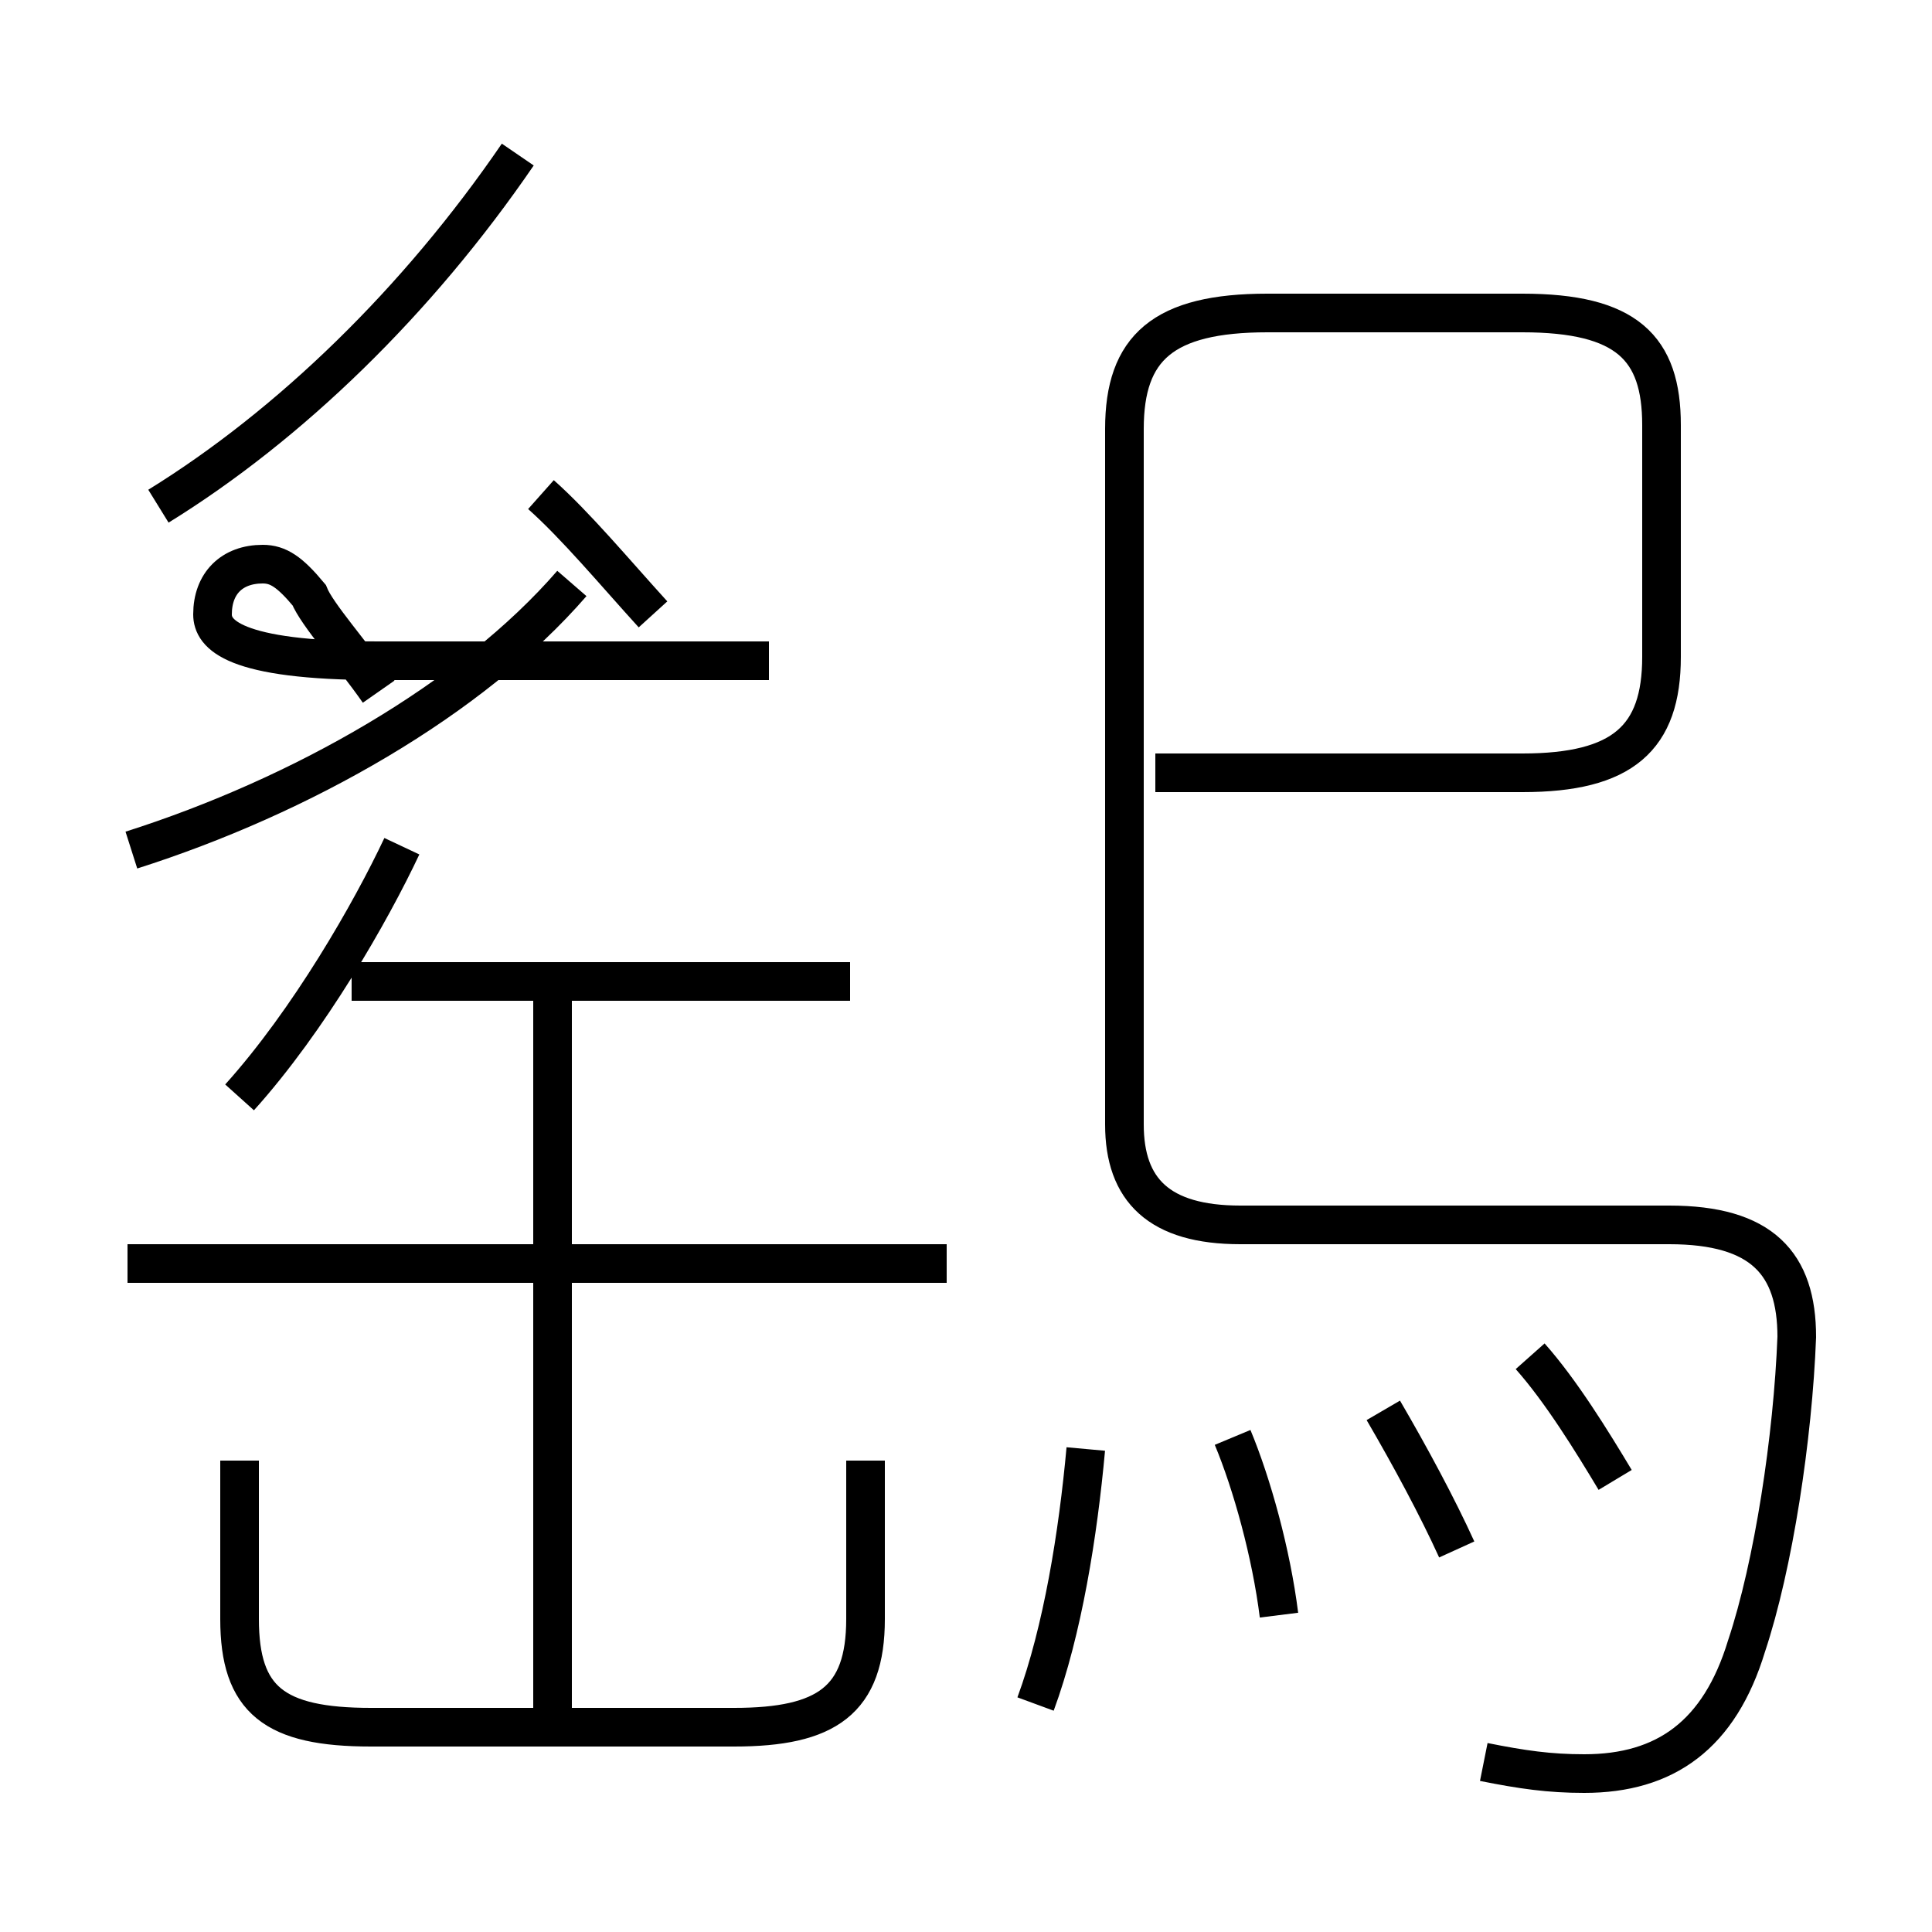 <?xml version='1.0' encoding='utf8'?>
<svg viewBox="0.0 -6.0 50.0 50.0" version="1.1" xmlns="http://www.w3.org/2000/svg">
<rect x="0.0" y="-6.0" width="50.0" height="50.0" fill="#808080" stroke="none"/>
<rect x="-1000" y="-1000" width="2000" height="2000" stroke="white" fill="white"/>
<g style="fill:white;stroke:#000000;  stroke-width:1">
<path d="M 38.4 1.6 C 39.4 1.8 40.1 1.9 41.0 1.9 C 43.1 1.9 44.5 0.9 45.2 -1.4 C 45.9 -3.5 46.4 -6.8 46.5 -9.4 C 46.5 -11.3 45.6 -12.3 43.2 -12.3 L 32.1 -12.3 C 30.0 -12.3 29.1 -13.2 29.1 -14.9 L 29.1 -32.9 C 29.1 -35.0 30.1 -35.9 32.8 -35.9 L 39.4 -35.9 C 42.1 -35.9 43.0 -35.0 43.0 -33.0 L 43.0 -27.0 C 43.0 -24.9 42.0 -24.0 39.4 -24.0 L 29.9 -24.0 M 6.2 -6.2 L 6.2 -2.1 C 6.2 0.0 7.1 0.7 9.6 0.7 L 19.0 0.7 C 21.4 0.7 22.4 0.0 22.4 -2.1 L 22.4 -6.2 M 14.3 0.5 L 14.3 -18.4 M 24.5 -11.3 L 3.3 -11.3 M 26.8 0.1 C 27.5 -1.8 27.9 -4.3 28.1 -6.5 M 3.4 -22.0 C 7.8 -23.4 12.2 -25.9 14.8 -28.9 M 6.2 -15.6 C 8.0 -17.6 9.6 -20.4 10.4 -22.1 M 22.0 -18.6 L 9.1 -18.6 M 33.1 -2.2 C 32.9 -3.8 32.4 -5.6 31.9 -6.8 M 37.7 -3.9 C 37.2 -5.0 36.5 -6.3 35.8 -7.5 M 9.8 -26.1 C 9.1 -27.1 8.2 -28.1 8.0 -28.6 C 7.5 -29.2 7.2 -29.4 6.8 -29.4 C 6.0 -29.4 5.5 -28.9 5.5 -28.1 C 5.5 -27.6 6.0 -26.9 9.8 -26.9 L 19.9 -26.9 M 4.1 -30.9 C 7.5 -33.0 10.8 -36.2 13.4 -40.0 M 16.9 -28.1 C 15.9 -29.2 14.9 -30.4 14.0 -31.2 M 41.8 -5.7 C 41.2 -6.7 40.4 -8.0 39.6 -8.9 M 16.9 -28.1 C 15.9 -29.2 14.9 -30.4 14.0 -31.2 M 16.9 -28.1 C 15.9 -29.2 14.9 -30.4 14.0 -31.2 M 16.9 -28.1 C 15.9 -29.2 14.9 -30.4 14.0 -31.2 M 16.9 -28.1 C 15.9 -29.2 14.9 -30.4 14.0 -31.2 M 16.9 -28.1 C 15.9 -29.2 14.9 -30.4 14.0 -31.2 M 16.9 -28.1 C 15.9 -29.2 14.9 -30.4 14.0 -31.2 M 16.9 -28.1 C 15" transform="translate(0.0 38.0)" />
</g>
</svg>